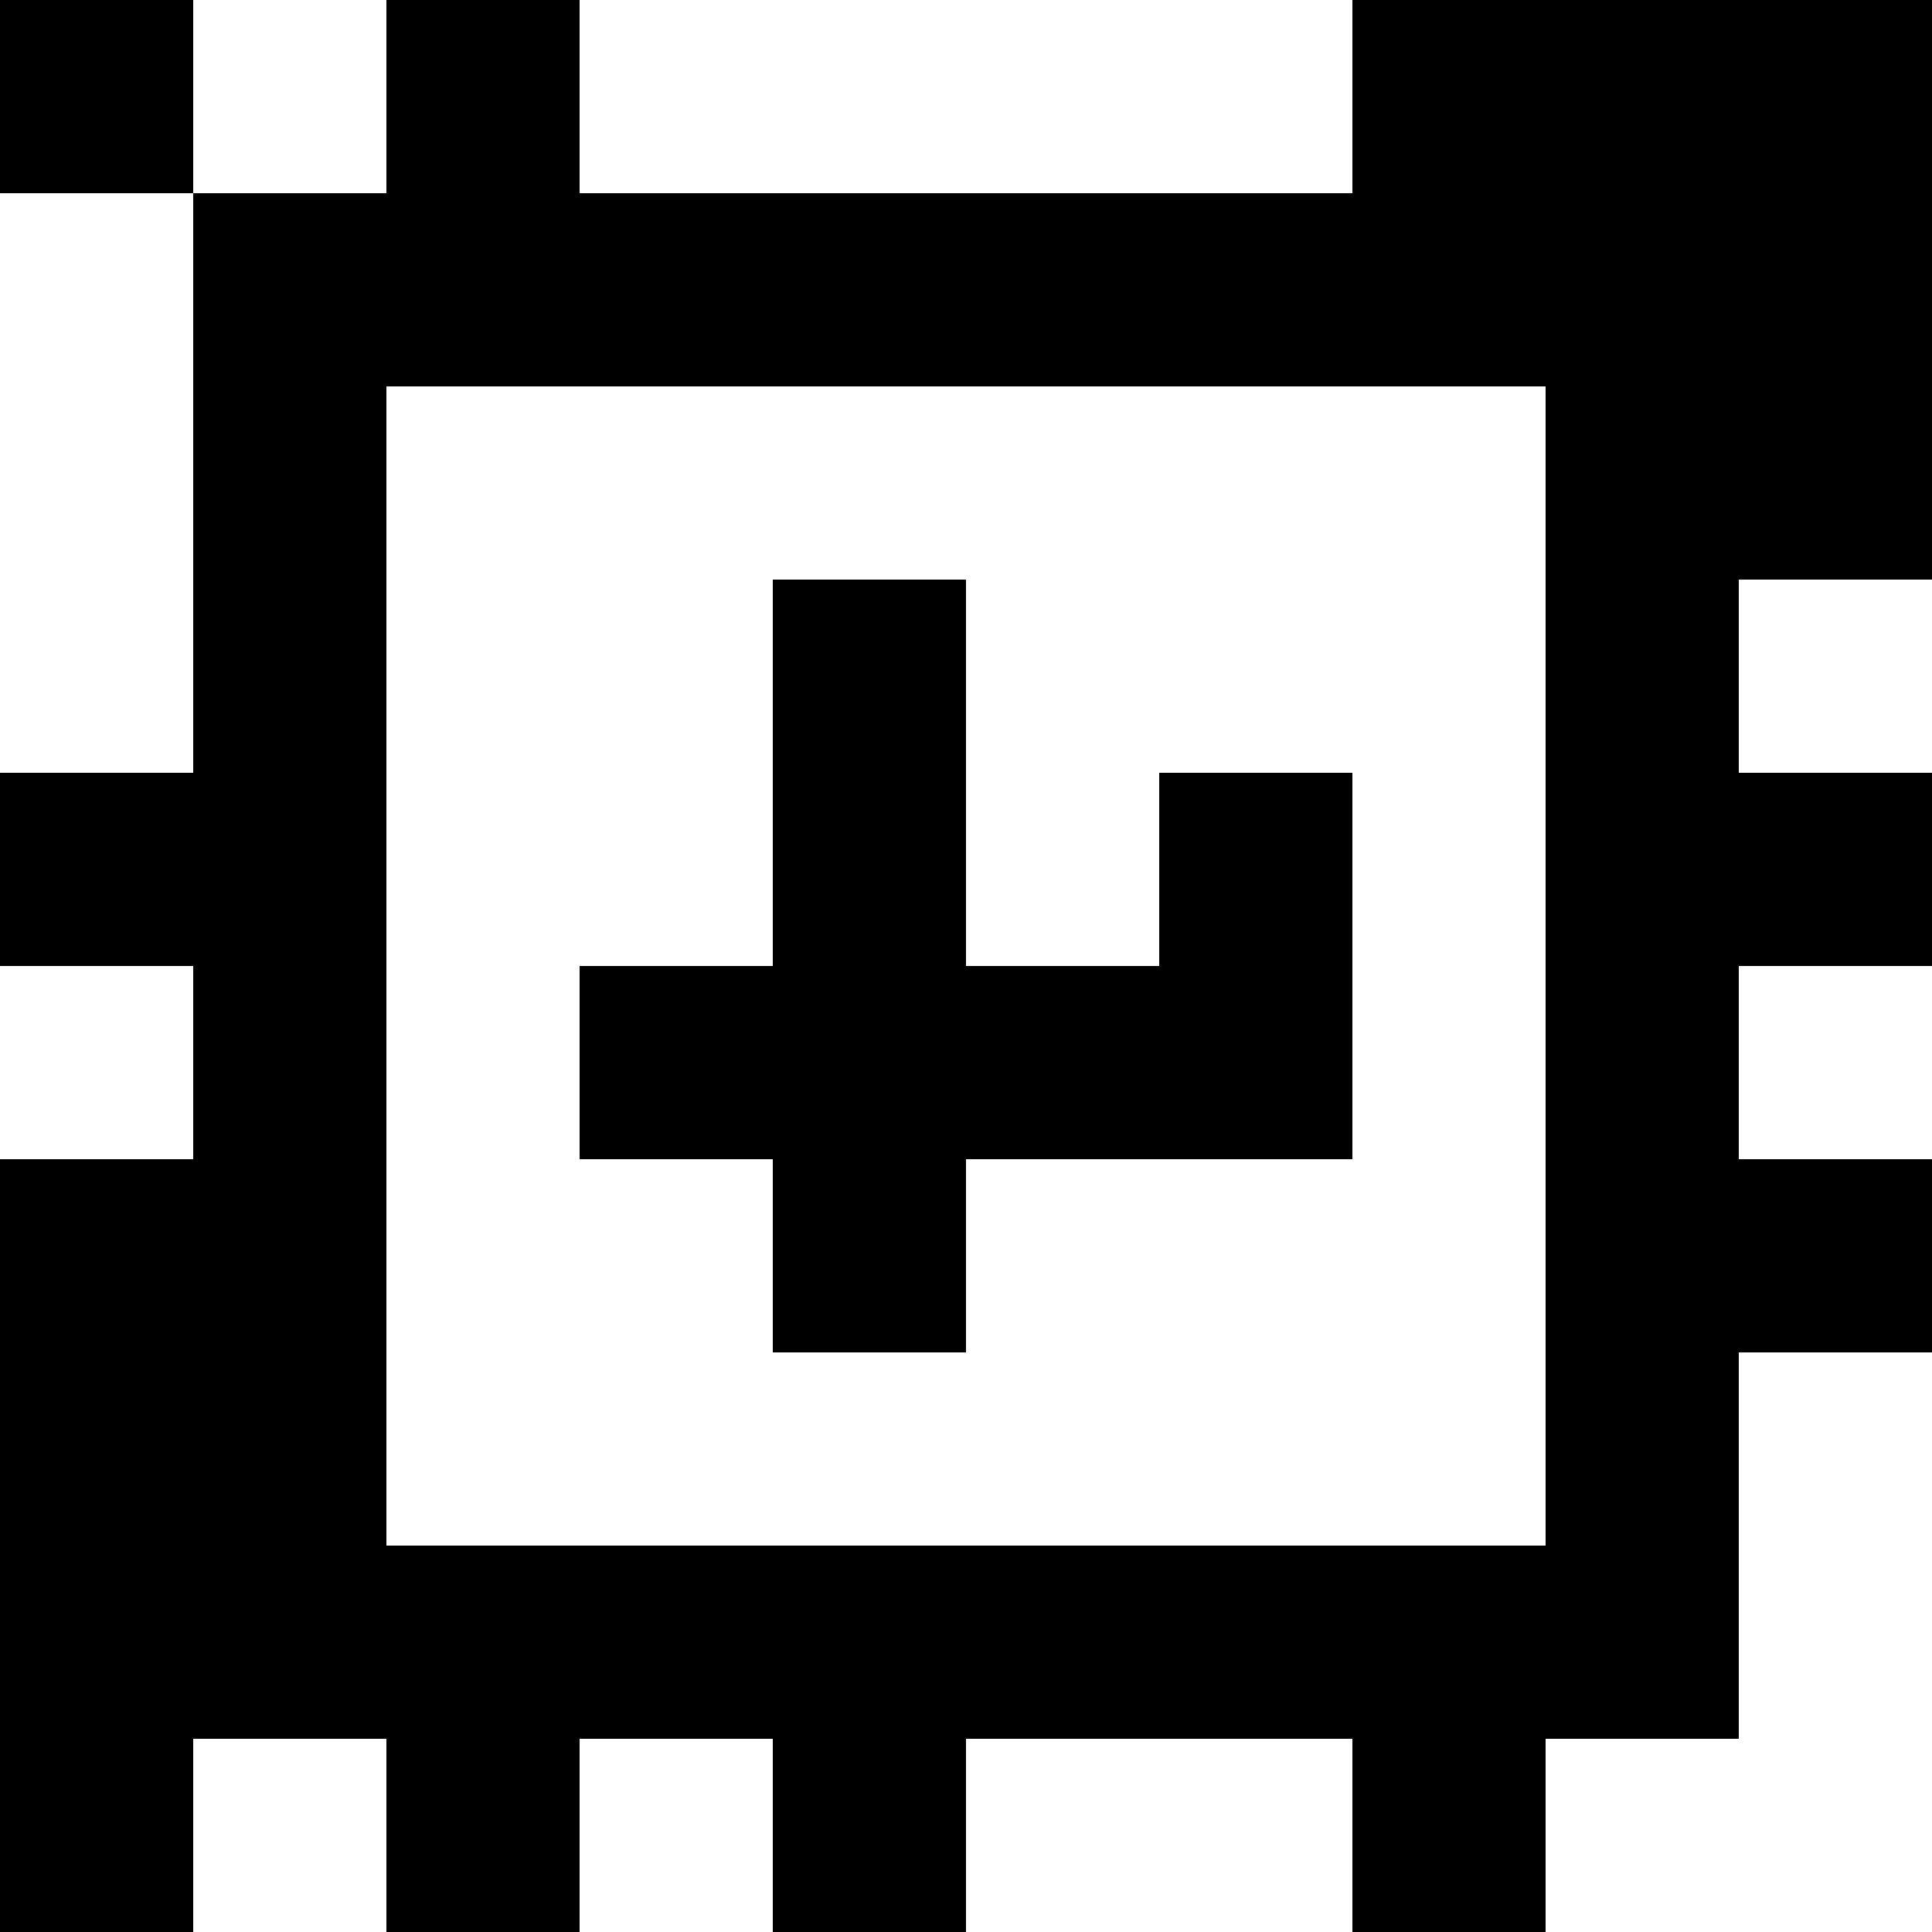 <?xml version="1.0" standalone="yes"?>
<svg xmlns="http://www.w3.org/2000/svg" width="100" height="100">
<rect width="100%" height="100%" fill="#808080" stroke="none"/>
<path style="fill:#000000; stroke:none;" d="M0 0L0 10L10 10L10 40L0 40L0 50L10 50L10 60L0 60L0 100L10 100L10 90L20 90L20 100L30 100L30 90L40 90L40 100L50 100L50 90L70 90L70 100L80 100L80 90L90 90L90 70L100 70L100 60L90 60L90 50L100 50L100 40L90 40L90 30L100 30L100 0L70 0L70 10L30 10L30 0L20 0L20 10L10 10L10 0L0 0z"/>
<path style="fill:#ffffff; stroke:none;" d="M10 0L10 10L20 10L20 0L10 0M30 0L30 10L70 10L70 0L30 0M0 10L0 40L10 40L10 10L0 10M20 20L20 80L80 80L80 20L20 20z"/>
<path style="fill:#000000; stroke:none;" d="M40 30L40 50L30 50L30 60L40 60L40 70L50 70L50 60L70 60L70 40L60 40L60 50L50 50L50 30L40 30z"/>
<path style="fill:#ffffff; stroke:none;" d="M90 30L90 40L100 40L100 30L90 30M0 50L0 60L10 60L10 50L0 50M90 50L90 60L100 60L100 50L90 50M90 70L90 90L80 90L80 100L100 100L100 70L90 70M10 90L10 100L20 100L20 90L10 90M30 90L30 100L40 100L40 90L30 90M50 90L50 100L70 100L70 90L50 90z"/>
</svg>
